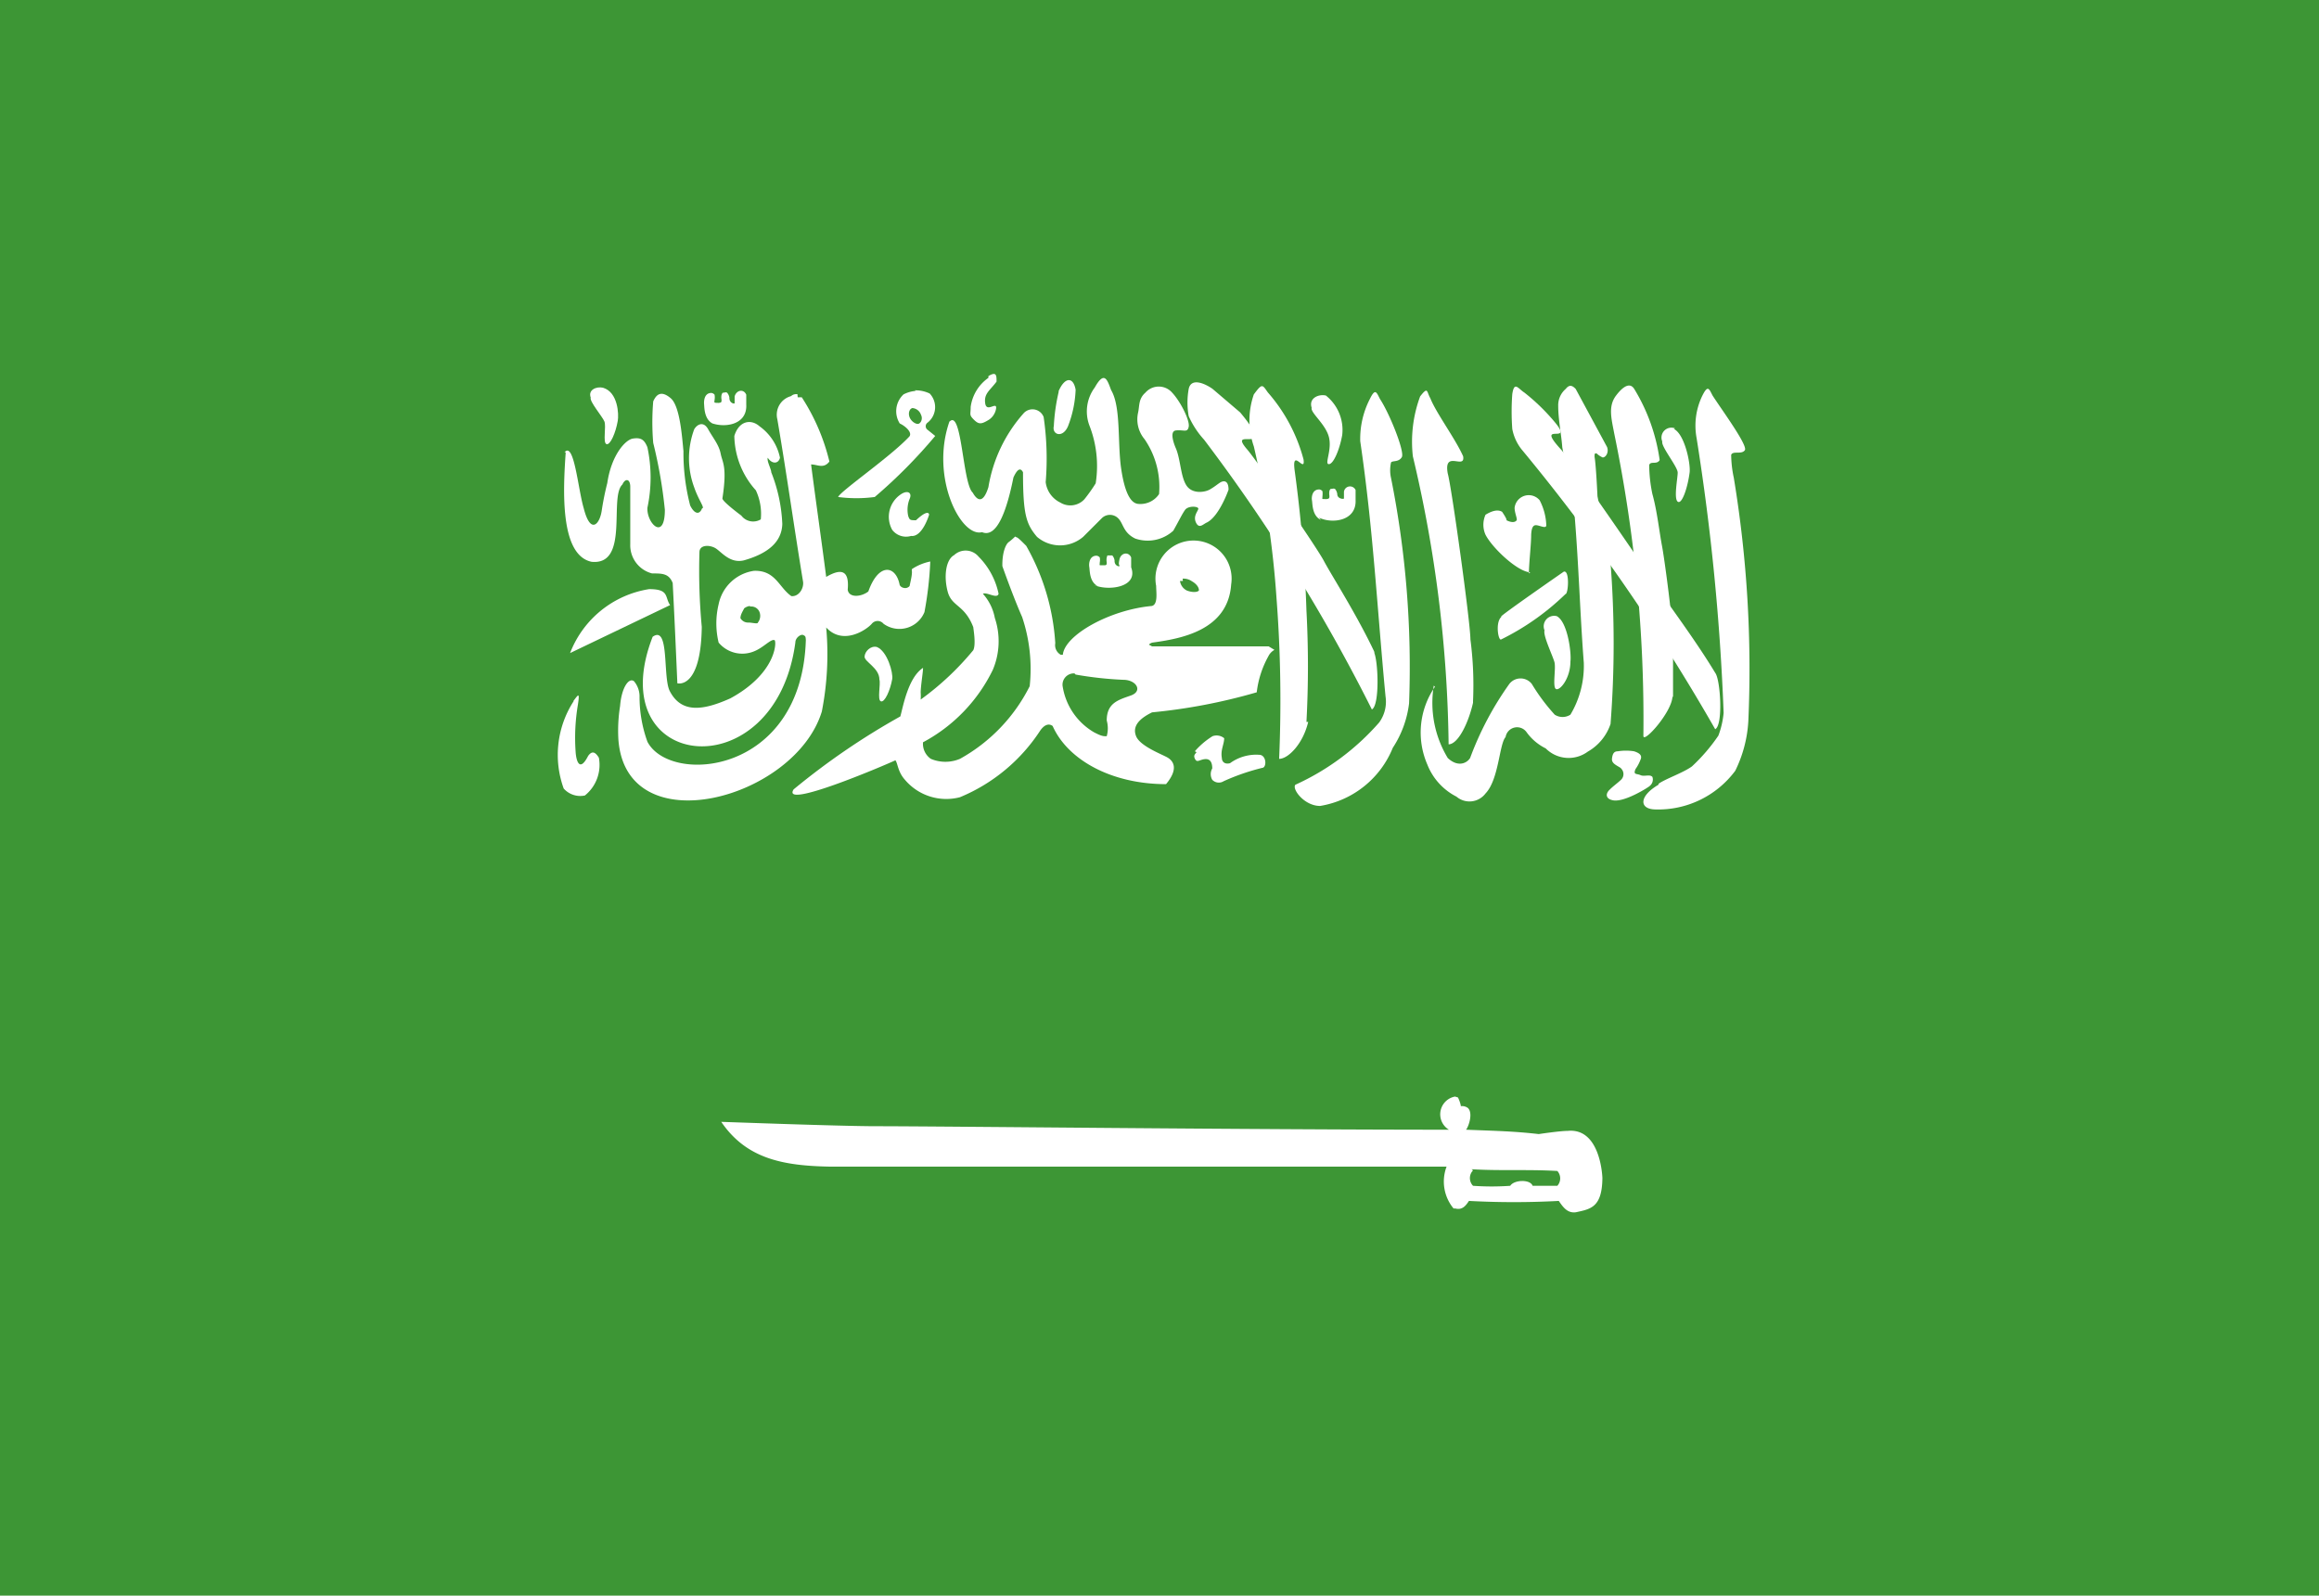 <svg xmlns="http://www.w3.org/2000/svg" viewBox="0 0 79.77 54.9"><defs><style>.cls-1{fill:#3d9635;}.cls-2{fill:#fff;}</style></defs><title>Saudi Arabia</title><g id="Layer_2" data-name="Layer 2"><g id="flags"><g id="group_a" data-name="group a"><g id="Saudi_Arabia" data-name="Saudi Arabia"><rect class="cls-1" width="79.77" height="54.9"/><path class="cls-2" d="M19.46,15.56c-.09,1.28-.21,3.54.89,3.77,1.31.13.59-2.23,1.06-2.66.09-.21.26-.21.27.06v2a1,1,0,0,0,.75,1c.35,0,.58,0,.71.33.06,1.15.11,2.3.16,3.45,0,0,.81.23.84-1.94A20.81,20.81,0,0,1,24.06,19c0-.25.32-.26.53-.15s.5.55,1,.43c.81-.23,1.3-.62,1.32-1.25a5.41,5.41,0,0,0-.38-1.78c0-.11-.16-.39-.12-.5.15.23.37.21.42,0a1.76,1.76,0,0,0-.7-1.08c-.29-.26-.71-.2-.87.33A2.86,2.86,0,0,0,26,16.87a1.92,1.92,0,0,1,.17,1,.51.51,0,0,1-.67-.13s-.65-.48-.65-.59c.17-1.11,0-1.23-.06-1.54s-.27-.55-.43-.84-.38-.17-.48,0a2.87,2.87,0,0,0,0,2c.15.44.38.72.27.72-.09.24-.27.19-.41-.1a7.18,7.18,0,0,1-.23-1.87c-.05-.5-.12-1.55-.44-1.82s-.49-.14-.6.11a8.42,8.42,0,0,0,0,1.43,16.27,16.27,0,0,1,.4,2.3c0,1.09-.63.47-.6-.07a5,5,0,0,0,0-2.08c-.11-.28-.24-.34-.5-.3s-.74.57-.88,1.53a9.52,9.52,0,0,0-.19.94c-.07.49-.39.84-.62-.07-.2-.67-.33-2.31-.66-1.93"/><path class="cls-2" d="M23.05,20.82l-3.44,1.65a3.5,3.5,0,0,1,2.72-2.2c.7,0,.53.27.72.55"/><path class="cls-2" d="M27.43,13.56c-.07,0-.14,0-.22.07a.66.66,0,0,0-.47.8c.34,2,.55,3.55.88,5.56.05.24-.14.55-.4.52-.43-.3-.54-.89-1.28-.87a1.45,1.45,0,0,0-1.22,1.15,2.8,2.8,0,0,0,0,1.32,1.06,1.06,0,0,0,1.22.3c.33-.13.59-.45.71-.38h0c.07.12,0,1.17-1.53,2-.94.42-1.68.52-2.08-.25-.25-.48,0-2.29-.59-1.87-1.81,4.66,4.23,5.31,4.91.19,0-.15.18-.29.27-.25s.08.07.09.17c-.14,4.64-4.67,5-5.45,3.5A4.53,4.53,0,0,1,22,23.94a.82.82,0,0,0-.19-.5c-.18-.14-.43.22-.48.85a5.39,5.39,0,0,0-.06,1.13c.24,3.66,6.08,2.08,7-.94a10.25,10.25,0,0,0,.15-2.89h0c.58.63,1.39.08,1.57-.13a.26.26,0,0,1,.4,0,.93.93,0,0,0,1.41-.4,12.18,12.18,0,0,0,.2-1.74,1.76,1.76,0,0,0-.63.26.18.18,0,0,0,0,.09c0,.16-.05.33-.08.49s0,0,0,0a.15.15,0,0,1-.06.05c-.1.06-.28,0-.29-.12-.14-.64-.72-.73-1.07.26-.24.19-.67.23-.71-.06.06-.66-.21-.75-.74-.44-.17-1.31-.35-2.56-.52-3.87.22,0,.43.16.63-.1a7.1,7.1,0,0,0-.95-2.21h0s0,0,0,0h-.14m-1.63,7.2a.3.3,0,0,1,.32.2.37.37,0,0,1-.06.35h0c0,.06-.2,0-.32,0a.3.3,0,0,1-.28-.15c0-.12.08-.24.13-.34h0l0,0a.42.42,0,0,1,.19-.08"/><path class="cls-2" d="M31.5,13.45a1.09,1.09,0,0,0-.42.12.79.79,0,0,0-.13,1c.23.11.46.34.31.47-.65.69-2.34,1.85-2.43,2.06h0a4.82,4.82,0,0,0,1.26,0h0a17.62,17.62,0,0,0,2.08-2.1l-.26-.21a.15.15,0,0,1,0-.25.68.68,0,0,0,.07-1,1.12,1.12,0,0,0-.51-.11m-.09.61a.34.34,0,0,1,.3.23c.07.14,0,.28-.08.31s-.25-.07-.31-.22,0-.28.07-.31h0"/><path class="cls-2" d="M19.73,24.13a3.4,3.4,0,0,0-.34,3,.76.76,0,0,0,.73.24,1.35,1.35,0,0,0,.48-1.3c-.13-.21-.24-.24-.37-.06-.29.57-.41.18-.43-.15a6.85,6.85,0,0,1,.08-1.62c.07-.46,0-.32-.15-.13"/><path class="cls-2" d="M47.3,22.48c-.63-1.34-1.49-2.67-1.76-3.18s-2.35-3.52-2.66-3.86c-.67-.8,1.1.33-.22-1.25l-.95-.81c-.21-.15-.73-.42-.82,0a2.62,2.62,0,0,0,0,.94,3,3,0,0,0,.53.81,59.48,59.48,0,0,1,5.77,9.28c.28-.14.22-1.74.06-2"/><path class="cls-2" d="M44.56,27c-.13.14.3.73.85.73a3.27,3.27,0,0,0,2.5-2,3.57,3.57,0,0,0,.56-1.53,33.11,33.11,0,0,0-.62-7.75,1.2,1.2,0,0,1,0-.54c.06-.07.26,0,.37-.18s-.42-1.5-.75-2c-.12-.23-.16-.39-.35,0a3,3,0,0,0-.33,1.45c.45,3.06.58,5.73.87,8.78a1.21,1.21,0,0,1-.22.9A8.49,8.49,0,0,1,44.56,27"/><path class="cls-2" d="M57.05,27c-.67.39-.67.83-.13.85a3.3,3.3,0,0,0,2.77-1.33,4.42,4.42,0,0,0,.45-1.71,40.27,40.27,0,0,0-.5-8.37,3.93,3.93,0,0,1-.09-.79c.06-.15.36,0,.47-.16s-.78-1.37-1.11-1.88c-.12-.23-.16-.38-.35,0a2.35,2.35,0,0,0-.2,1.46,78.88,78.88,0,0,1,.93,9.46,3,3,0,0,1-.18.78,6.18,6.18,0,0,1-.91,1.06c-.3.22-.94.44-1.15.6"/><path class="cls-2" d="M57.55,24c0-.77,0-1.44,0-2s-.29-2.75-.38-3.22S57,17.57,56.84,17a5,5,0,0,1-.11-1c.05-.15.26,0,.36-.17a6.38,6.38,0,0,0-.87-2.44c-.13-.22-.35-.15-.63.22s-.16.79-.06,1.32a48.57,48.57,0,0,1,1,10.39c0,.28,1-.84,1-1.37"/><path class="cls-2" d="M52.64,19.69c-.41,0-1.29-.81-1.54-1.29a.84.84,0,0,1,0-.69c.15-.09.39-.21.57-.1,0,0,.18.26.15.29.22.11.32.05.35,0s-.07-.25-.07-.43a.49.49,0,0,1,.86-.26,2,2,0,0,1,.23.86c0,.14-.23,0-.36,0s-.15.18-.16.32c0,.35-.07.91-.08,1.34"/><path class="cls-2" d="M44.94,24.84a35.88,35.88,0,0,0,0-3.83,46.44,46.44,0,0,0-.4-4.78c-.13-.89.37.1.3-.42a5.72,5.72,0,0,0-1.23-2.31c-.19-.27-.19-.32-.48.07a2.72,2.72,0,0,0,0,1.79,32.84,32.84,0,0,1,.78,5.22A46.2,46.2,0,0,1,44,26.11c.31,0,.82-.51,1-1.27"/><path class="cls-2" d="M59,23.15c-.74-1.23-1.85-2.68-2.15-3.17S54,15.8,53.7,15.47c-.92-1,.42-.15-.18-.9a7,7,0,0,0-1.08-1.06c-.22-.14-.35-.41-.42.05a8.21,8.21,0,0,0,0,1.2,1.61,1.61,0,0,0,.36.75A67.94,67.94,0,0,1,59,25.09c.28-.14.18-1.72,0-1.94"/><path class="cls-2" d="M50.05,37.73h0a.62.62,0,0,0-.21,1.14c-6.87,0-17.42-.12-19.68-.12-1.27,0-5.27-.15-5.35-.15.86,1.26,2.1,1.51,3.73,1.54l21.22,0A1.45,1.45,0,0,0,50,41.58h.06c.26.07.38-.13.47-.26a28.7,28.7,0,0,0,3.09,0h0c.15.22.3.43.59.39.5-.11.9-.16.91-1.18,0,0-.05-1.73-1.19-1.62-.27,0-1,.11-1,.11-.87-.1-1.51-.11-2.5-.15.09-.11.25-.58.06-.75a.34.34,0,0,0-.24-.06h0l0,0h0c0-.07-.07-.25-.1-.3h0m.47,2.47h0c1,.06,1.95,0,2.95.06a.38.38,0,0,1,0,.51h0l-.85,0v0c-.08-.23-.64-.21-.77,0,0,0,0,0,0,0h0v0s0,0,0,0v0a9.12,9.12,0,0,1-1.28,0,.38.38,0,0,1,0-.53"/><path class="cls-2" d="M32.66,14.5c-.67,1.92.39,4,1.12,3.81.52.22.86-.78,1.08-1.88.14-.31.25-.34.33-.18,0,1.46.11,1.78.48,2.22a1.22,1.22,0,0,0,1.59,0l.65-.65a.4.4,0,0,1,.54,0c.2.18.17.5.6.71a1.31,1.31,0,0,0,1.31-.27c.23-.41.29-.55.4-.71s.46-.13.46-.05-.19.25-.08.48.25.05.37,0c.43-.21.75-1.13.75-1.13,0-.34-.18-.32-.3-.24s-.17.13-.34.23-.61.17-.81-.14-.2-.89-.36-1.27c0,0-.27-.59,0-.62s.4.09.44-.13-.28-.86-.57-1.17a.61.61,0,0,0-.92,0c-.24.21-.2.45-.25.68a1.06,1.06,0,0,0,.22.92A2.9,2.9,0,0,1,39.87,17a.77.77,0,0,1-.68.34c-.18,0-.47-.12-.63-1.26-.12-.88,0-2.09-.34-2.66-.13-.35-.23-.68-.56-.09a1.38,1.38,0,0,0-.19,1.3,3.83,3.83,0,0,1,.22,2,5.64,5.64,0,0,1-.39.55.66.66,0,0,1-.83.11.9.9,0,0,1-.5-.7,9.9,9.9,0,0,0-.07-2.24.41.41,0,0,0-.68-.14A5.05,5.05,0,0,0,34,16.76c-.19.61-.4.44-.54.19-.35-.32-.37-2.86-.79-2.45"/><path class="cls-2" d="M34.92,18.46h0s-.11.11-.22.19-.23.38-.22.83c0,0,.37,1.05.68,1.75a5.61,5.61,0,0,1,.26,2.38,5.86,5.86,0,0,1-2.4,2.5,1.29,1.29,0,0,1-1,0h0a.63.63,0,0,1-.27-.57h0a5.6,5.6,0,0,0,2.4-2.49,2.52,2.52,0,0,0,.07-1.79,1.71,1.71,0,0,0-.41-.83h0c.14-.07.49.19.54,0a2.55,2.55,0,0,0-.69-1.28.58.58,0,0,0-.84-.05c-.29.16-.36.74-.22,1.26s.58.44.88,1.22h0c0,.05.1.58,0,.79a9.7,9.7,0,0,1-1.81,1.7h0a1.73,1.73,0,0,0,0-.24c0-.23.09-.76.08-.85h0c-.52.34-.69,1.36-.78,1.67a24.55,24.55,0,0,0-3.67,2.51c-.45.7,3.09-.81,3.5-1h0c.08.09.08.39.32.66a1.86,1.86,0,0,0,1.9.61,6.06,6.06,0,0,0,2.76-2.29c.11-.16.27-.28.43-.16.51,1.15,2,2,3.9,2,.45-.54.24-.8.06-.91s-.95-.39-1.09-.74.12-.61.55-.82a19.58,19.58,0,0,0,3.6-.69,3.35,3.35,0,0,1,.4-1.24.5.5,0,0,1,.21-.22h0a0,0,0,0,0,0,0l-.2-.12H39.63l-.11-.06h0a.25.25,0,0,1,.12-.07c.94-.13,2.6-.4,2.71-2a1.31,1.31,0,1,0-2.58.05c0,.22.07.64-.15.69-1.44.13-3,1-3.06,1.68h-.07a.38.38,0,0,1-.19-.4,7.75,7.75,0,0,0-1-3.35c-.21-.21-.29-.29-.35-.3h0m5.73,1.43A.5.5,0,0,1,41,20c.16.09.25.22.24.32h0l0,0c-.07.07-.25.06-.41,0a.43.43,0,0,1-.24-.33h0s0,0,0,0h0s0,0,0,0l.1,0M37,23.21s0,0,0,0h0a12.46,12.46,0,0,0,1.64.18c.45,0,.68.39.26.54s-.83.25-.83.86a1,1,0,0,1,0,.54h-.07c-.11,0-.26-.08-.36-.13a2.23,2.23,0,0,1-1.09-1.61.39.39,0,0,1,.41-.42"/><path class="cls-2" d="M24.41,14.53c.45.21,1.3.12,1.26-.61,0-.06,0-.28,0-.34-.09-.21-.34-.16-.4.06,0,.07,0,.19,0,.23s-.19,0-.18-.19a.34.34,0,0,0-.08-.17.13.13,0,0,0-.1,0c-.06,0-.06,0-.09.08a.42.42,0,0,0,0,.16c0,.08,0,.1-.08.11s0,0-.1,0-.06-.05-.06-.1a.52.52,0,0,0,0-.18.17.17,0,0,0-.11-.06c-.25,0-.26.29-.25.39s0,.53.31.67"/><path class="cls-2" d="M37.64,20.13c.46.21,1.53.09,1.27-.61,0-.06,0-.28,0-.34-.09-.21-.35-.16-.4.06s0,.19,0,.23-.18,0-.17-.18a.33.33,0,0,0-.08-.18s0,0-.1,0-.06,0-.09.07a.47.47,0,0,0,0,.17c0,.07,0,.1-.09.1s0,0-.09,0-.06,0-.06-.1a.43.43,0,0,0,0-.17.17.17,0,0,0-.11-.06c-.25,0-.27.28-.25.39s0,.52.3.66"/><path class="cls-2" d="M45.37,17.81c.45.22,1.29.12,1.26-.6,0-.07,0-.29,0-.35a.21.21,0,0,0-.4.06c0,.08,0,.2,0,.23S46,17.17,46,17a.33.33,0,0,0-.08-.18.15.15,0,0,0-.1,0c-.06,0-.06,0-.09.07a.53.53,0,0,0,0,.17c0,.07,0,.1-.09.11s0,0-.09,0-.06,0-.06-.09a.74.74,0,0,0,0-.18.17.17,0,0,0-.11-.06c-.25,0-.27.28-.25.38s0,.53.31.67"/><path class="cls-2" d="M49.36,23.63a2.77,2.77,0,0,0-.26,2.68,2.1,2.1,0,0,0,1,1.1.69.69,0,0,0,1-.11c.46-.48.47-1.7.69-1.94a.4.4,0,0,1,.72-.17,1.78,1.78,0,0,0,.66.56,1.11,1.11,0,0,0,1.45.11,1.73,1.73,0,0,0,.78-.95,35.93,35.93,0,0,0,0-5.54c0-.13-.45-2.28-.45-2.3s-.05-1.09-.1-1.35c0-.1,0-.13.07-.12a.74.74,0,0,0,.21.14c.11,0,.22-.18.15-.36l-1.08-2c-.09-.09-.2-.18-.34,0a.74.74,0,0,0-.26.58c0,.48.11,1,.14,1.43.15.8.29,1.61.43,2.41.14,1.73.18,3.3.31,5a3.27,3.27,0,0,1-.46,1.79.5.5,0,0,1-.54,0,6.7,6.7,0,0,1-.79-1.06.49.49,0,0,0-.77,0,10.87,10.87,0,0,0-1.35,2.55c-.11.18-.42.33-.77,0a3.66,3.66,0,0,1-.48-2.49"/><path class="cls-2" d="M45.57,13.58a1.51,1.51,0,0,1,.6,1.39c-.09.5-.3,1-.46,1s.12-.49,0-.94-.64-.83-.59-1c-.11-.33.24-.48.49-.42"/><path class="cls-2" d="M50.67,24.12A12.1,12.1,0,0,0,50.58,22c0-.58-.65-5.27-.78-5.71-.15-.83.61-.11.53-.59-.27-.61-.93-1.49-1.13-2-.13-.22-.07-.42-.35-.06a4.5,4.5,0,0,0-.25,2.06,44.85,44.85,0,0,1,1.23,9.91c.32,0,.68-.72.84-1.43"/><path class="cls-2" d="M57.58,14.76c.37.18.58,1.2.54,1.5-.07.54-.27,1.11-.41,1s0-.8,0-1-.58-.9-.53-1.07a.34.34,0,0,1,.44-.45"/><path class="cls-2" d="M30.16,22.26c.36.14.57.89.53,1.11-.07.39-.26.81-.39.76s0-.59-.05-.75c0-.4-.52-.61-.51-.79s.21-.38.42-.33"/><path class="cls-2" d="M20.74,13.34c.52.15.55.92.51,1.14-.07.41-.26.85-.39.8s0-.61-.07-.78-.52-.69-.47-.82c-.1-.27.2-.39.42-.34"/><path class="cls-2" d="M31,17a.93.93,0,0,0-.31,1.23.6.6,0,0,0,.65.21c.39.05.62-.73.62-.73s0-.23-.45.19c-.2,0-.22,0-.27-.15a1,1,0,0,1,.06-.61c.07-.19-.08-.28-.3-.14"/><path class="cls-2" d="M34,13a1.46,1.46,0,0,0-.61,1c0,.27-.06.27.11.44s.26.16.52,0a.57.57,0,0,0,.24-.36c.06-.31-.32.14-.37-.2s.16-.44.39-.75c0-.21,0-.36-.28-.19"/><path class="cls-2" d="M36.42,13.47a6.59,6.59,0,0,0-.17,1.19c-.07.3.31.43.49,0A3.87,3.87,0,0,0,37,13.41c-.08-.46-.38-.44-.59.06"/><path class="cls-2" d="M51.64,21.21c0-.05,2.15-1.54,2.15-1.54.21-.07.16.77.06.77A8.66,8.66,0,0,1,51.64,22c-.1.07-.21-.58,0-.77"/><path class="cls-2" d="M53.55,21.2c.37.19.51,1.26.47,1.56,0,.57-.35,1-.49.95s0-.71-.06-.93-.4-.92-.34-1.09a.36.36,0,0,1,.42-.49"/><path class="cls-2" d="M41.1,25.85a2.66,2.66,0,0,1,.61-.52.41.41,0,0,1,.4.07c0,.21-.13.4-.08.68,0,.11.08.23.28.18a1.53,1.53,0,0,1,1-.29c.26,0,.27.44.11.45a7.53,7.53,0,0,0-1.33.46.31.31,0,0,1-.39-.05.39.39,0,0,1,0-.39c0-.22-.08-.34-.26-.32s-.26.13-.33,0,0-.17.05-.24"/><path class="cls-2" d="M55.75,26.43a.27.27,0,0,1,0,.41c-.14.13-.25.2-.39.34s-.12.3.1.35c.39.11,1.29-.47,1.29-.49a.28.28,0,0,0,.09-.31c-.09-.1-.28,0-.41-.06s-.26,0-.17-.21a1.38,1.38,0,0,0,.17-.32c.06-.13,0-.22-.22-.29a1.75,1.75,0,0,0-.56,0c-.13,0-.18.08-.2.25s.16.23.31.33"/></g></g></g></g></svg>